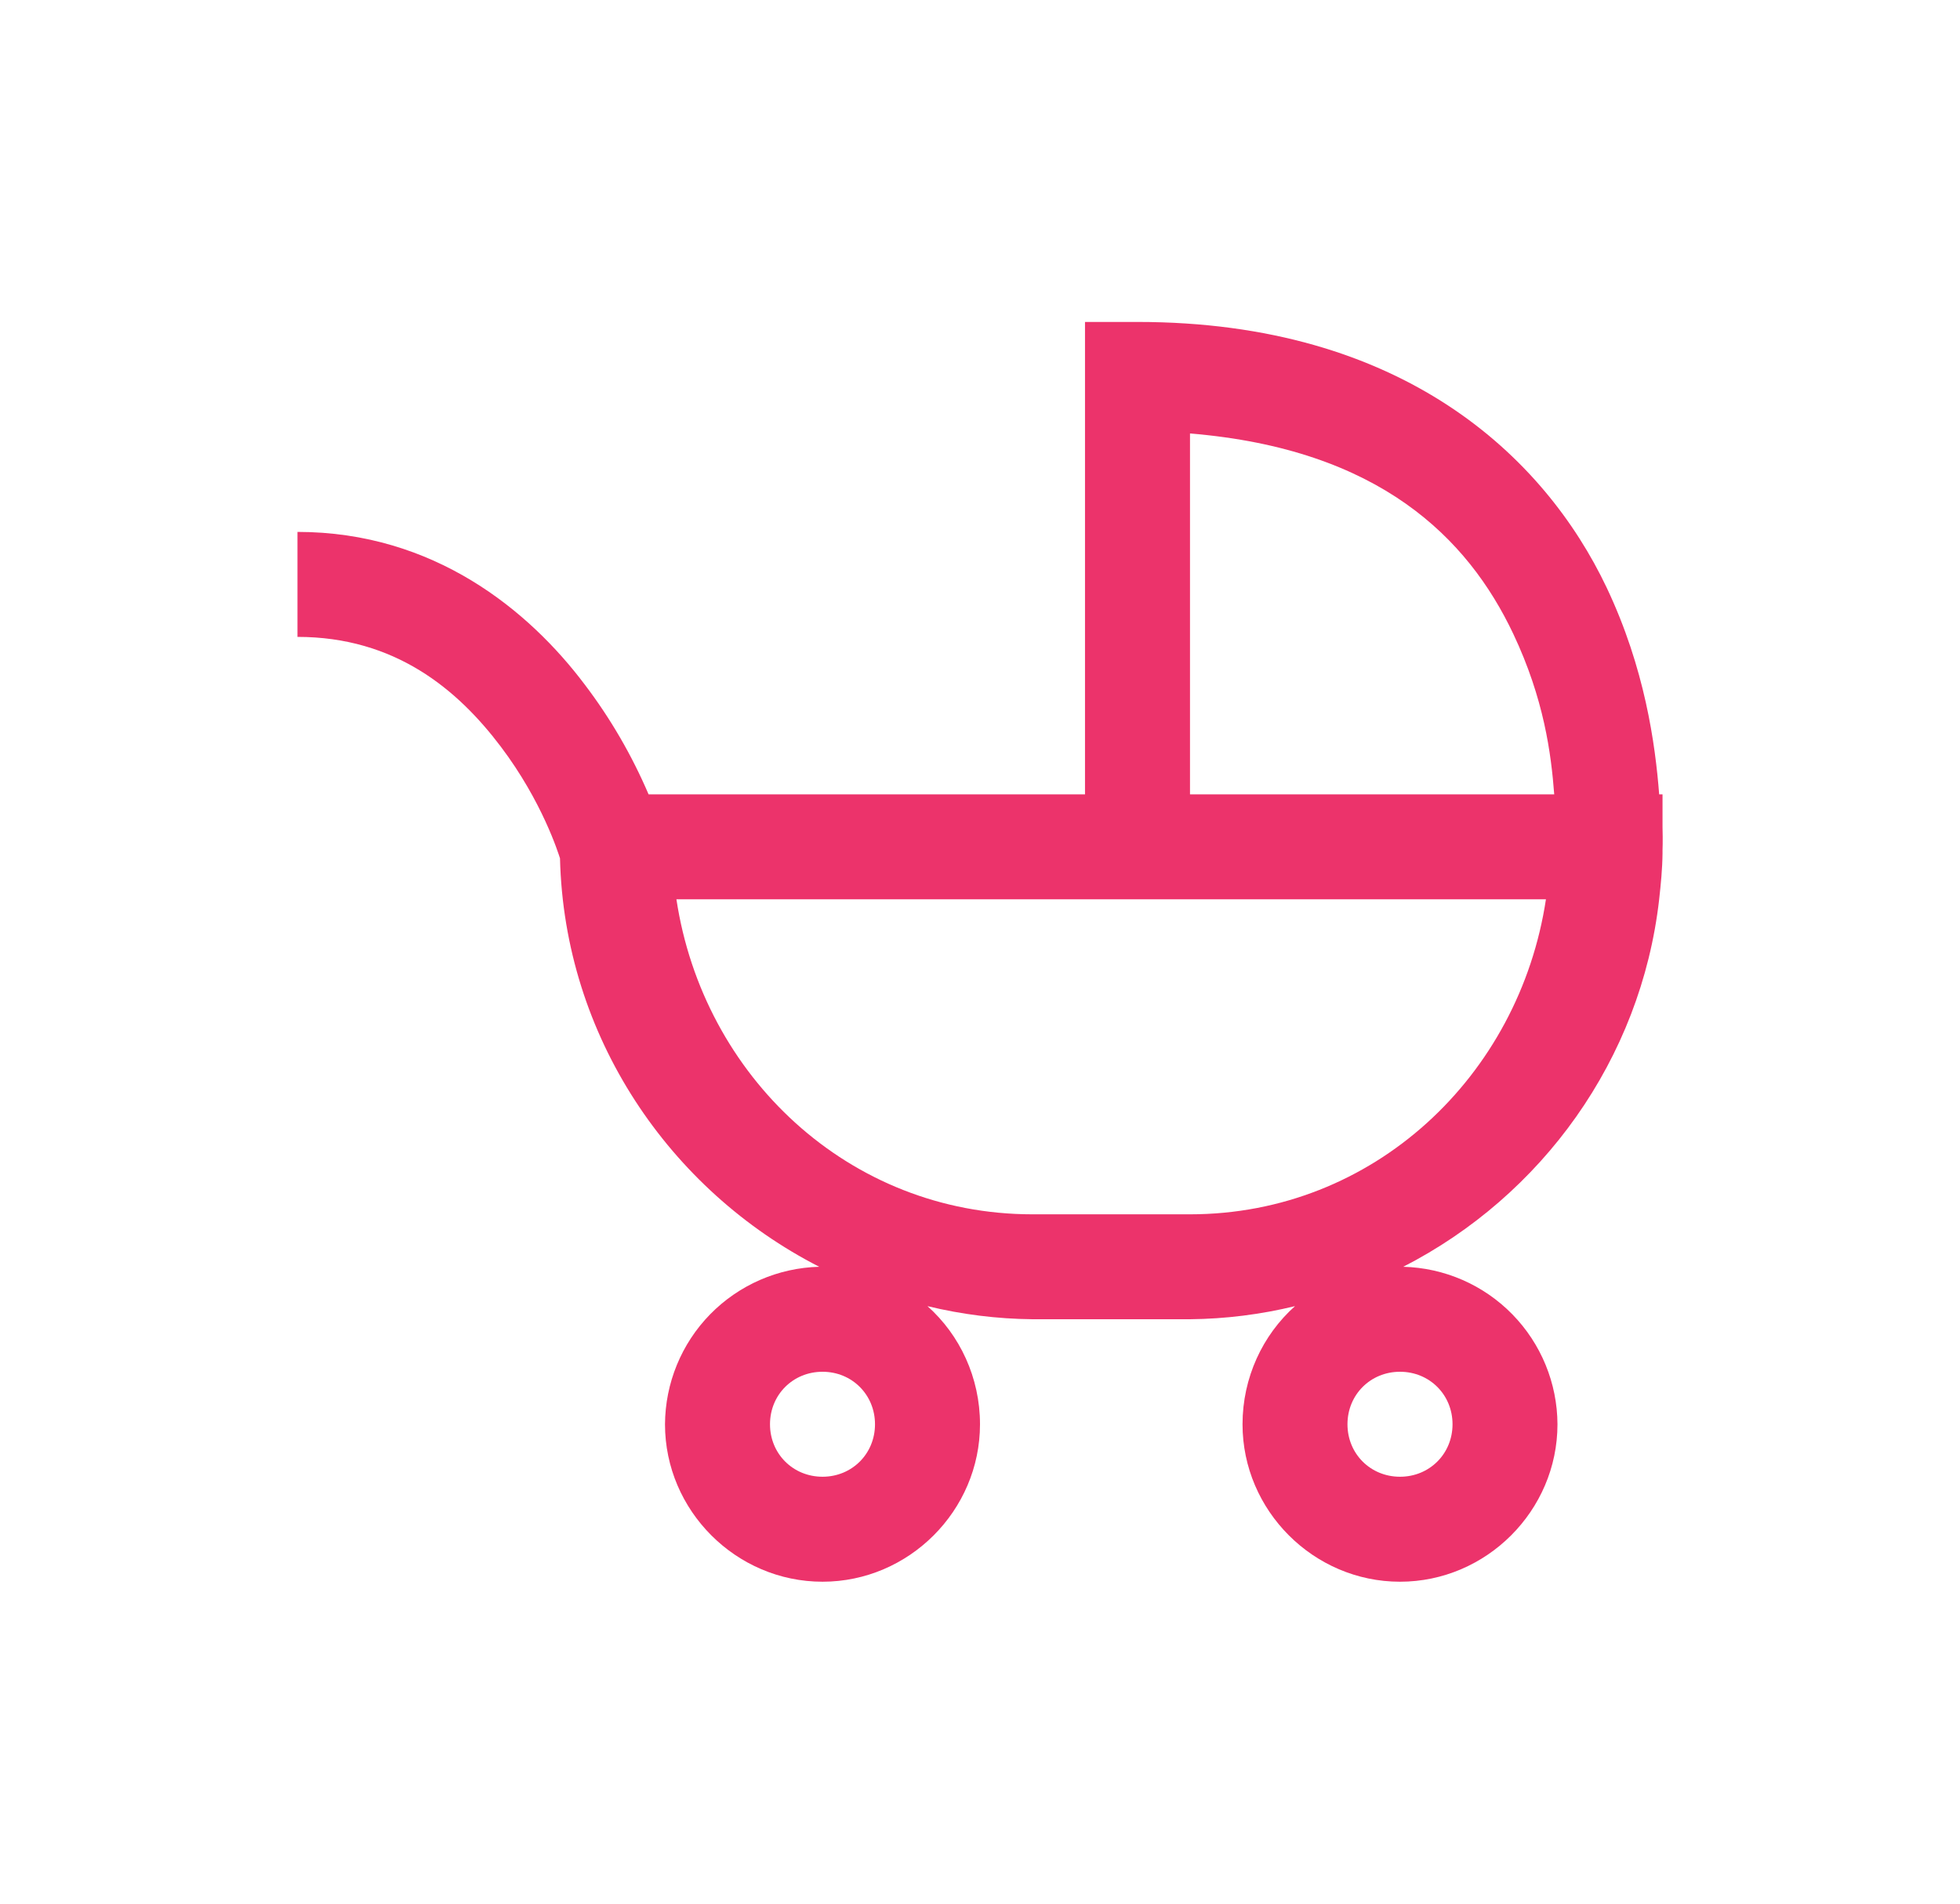 <svg width="35" height="34" viewBox="0 0 35 34" fill="none" xmlns="http://www.w3.org/2000/svg">
<g filter="url(#filter0_d)">
<path d="M19.375 3.75V12.188H11.582C11.283 11.489 10.9 10.829 10.44 10.224C9.451 8.91 7.755 7.5 5.312 7.5V9.375C7.052 9.375 8.169 10.309 8.945 11.338C9.686 12.32 9.971 13.242 10 13.33C10.077 16.508 11.952 19.255 14.629 20.625C13.895 20.644 13.197 20.948 12.682 21.473C12.168 21.998 11.879 22.703 11.875 23.438C11.875 24.98 13.145 26.25 14.688 26.25C16.23 26.25 17.5 24.98 17.5 23.438C17.5 22.606 17.141 21.844 16.562 21.328C17.177 21.477 17.806 21.556 18.438 21.562H21.25C21.882 21.556 22.511 21.477 23.125 21.328C22.547 21.844 22.188 22.606 22.188 23.438C22.188 24.98 23.458 26.25 25 26.25C26.542 26.25 27.812 24.98 27.812 23.438C27.809 22.703 27.519 21.998 27.005 21.473C26.491 20.948 25.793 20.644 25.058 20.625C27.527 19.361 29.303 16.927 29.628 14.062C29.658 13.791 29.685 13.521 29.688 13.242V13.183C29.688 13.183 29.695 13.029 29.688 12.773V12.188H29.628C29.559 11.29 29.372 9.932 28.691 8.496C27.575 6.146 25.044 3.75 20.312 3.75H19.375ZM21.25 5.742C24.637 6.021 26.212 7.613 27.021 9.317C27.574 10.485 27.699 11.466 27.754 12.188H21.25V5.742ZM12.08 14.062H27.606C27.13 17.215 24.53 19.688 21.249 19.688H18.437C15.155 19.688 12.556 17.215 12.079 14.062H12.08ZM14.688 22.5C15.215 22.5 15.625 22.911 15.625 23.438C15.625 23.965 15.214 24.375 14.688 24.375C14.16 24.375 13.75 23.964 13.75 23.438C13.75 22.91 14.161 22.5 14.688 22.5ZM25 22.5C25.528 22.5 25.938 22.911 25.938 23.438C25.938 23.965 25.527 24.375 25 24.375C24.472 24.375 24.062 23.964 24.062 23.438C24.062 22.91 24.473 22.5 25 22.5Z" fill="#EC336B"/>
</g>
<defs>
<filter id="filter0_d" x="-2.5" y="-3" width="40" height="40" filterUnits="userSpaceOnUse" color-interpolation-filters="sRGB">
<feFlood flood-opacity="0" result="BackgroundImageFix"/>
<feColorMatrix in="SourceAlpha" type="matrix" values="0 0 0 0 0 0 0 0 0 0 0 0 0 0 0 0 0 0 127 0"/>
<feOffset dy="2"/>
<feGaussianBlur stdDeviation="2.5"/>
<feColorMatrix type="matrix" values="0 0 0 0 0.925 0 0 0 0 0.2 0 0 0 0 0.42 0 0 0 0.75 0"/>
<feBlend mode="normal" in2="BackgroundImageFix" result="effect1_dropShadow"/>
<feBlend mode="normal" in="SourceGraphic" in2="effect1_dropShadow" result="shape"/>
</filter>
</defs>
</svg>

